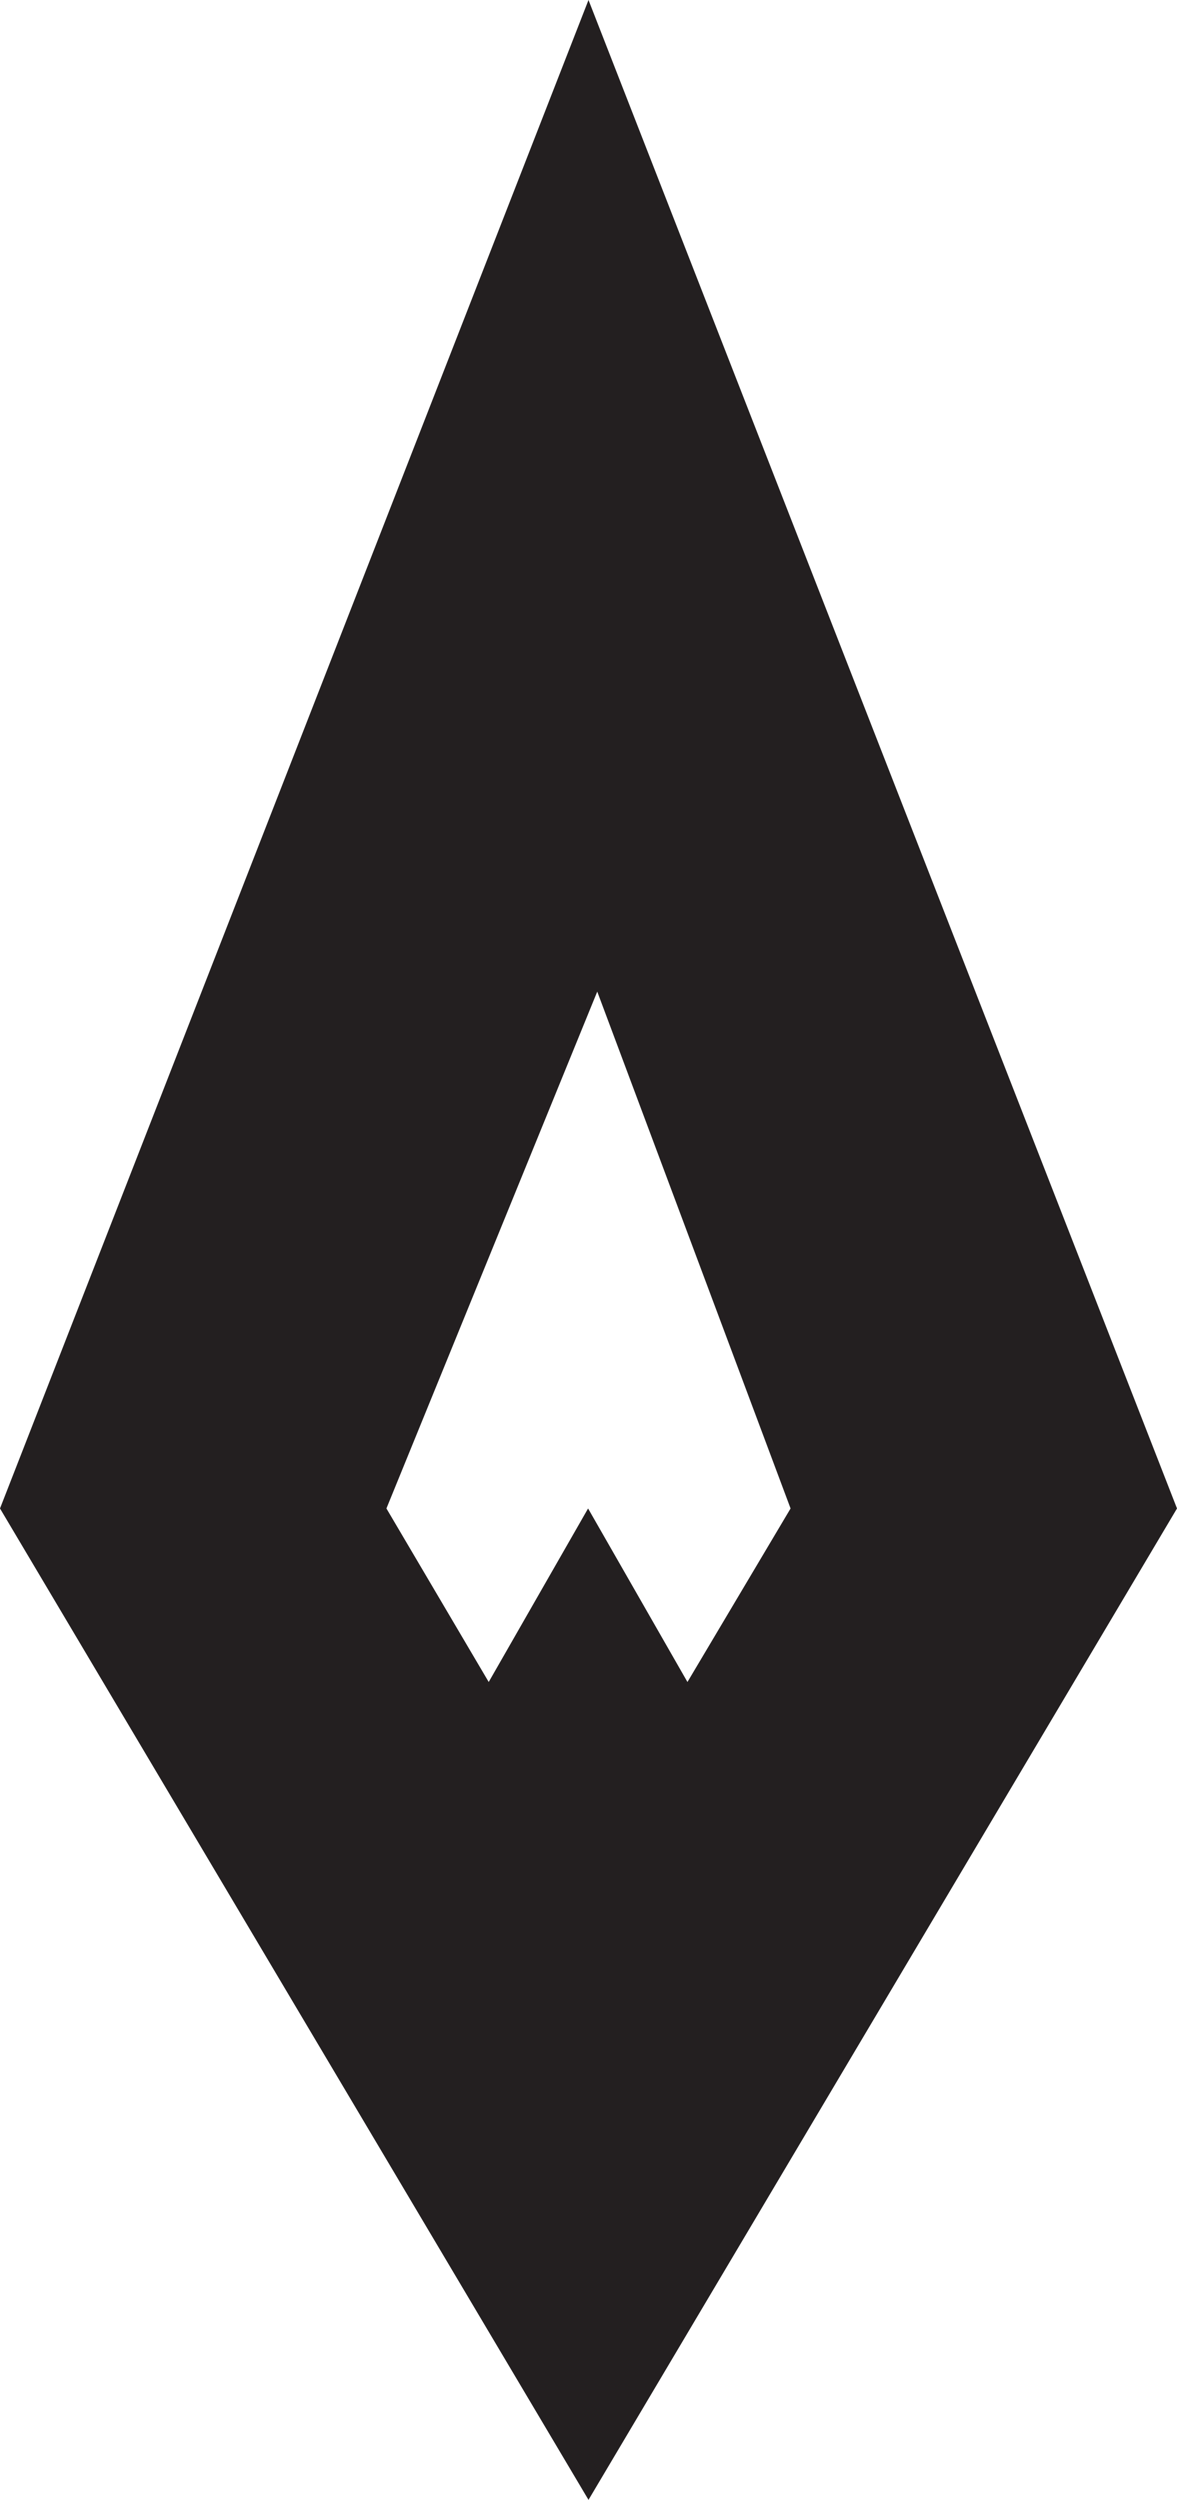 <svg xmlns="http://www.w3.org/2000/svg" viewBox="0 0 56.5 120"><defs><style>.cls-1{fill:#231f20;}</style></defs><title>Asset 3 1</title><g id="Layer_2" data-name="Layer 2"><g id="Layer_1-2" data-name="Layer 1"><path class="cls-1" d="M56.5,72.41,28.25,0,0,72.41,28.25,120Zm-37.95,0L28.67,47.6l9.28,24.81L33,80.74l-4.77-8.33-4.77,8.33Z"/></g></g></svg>